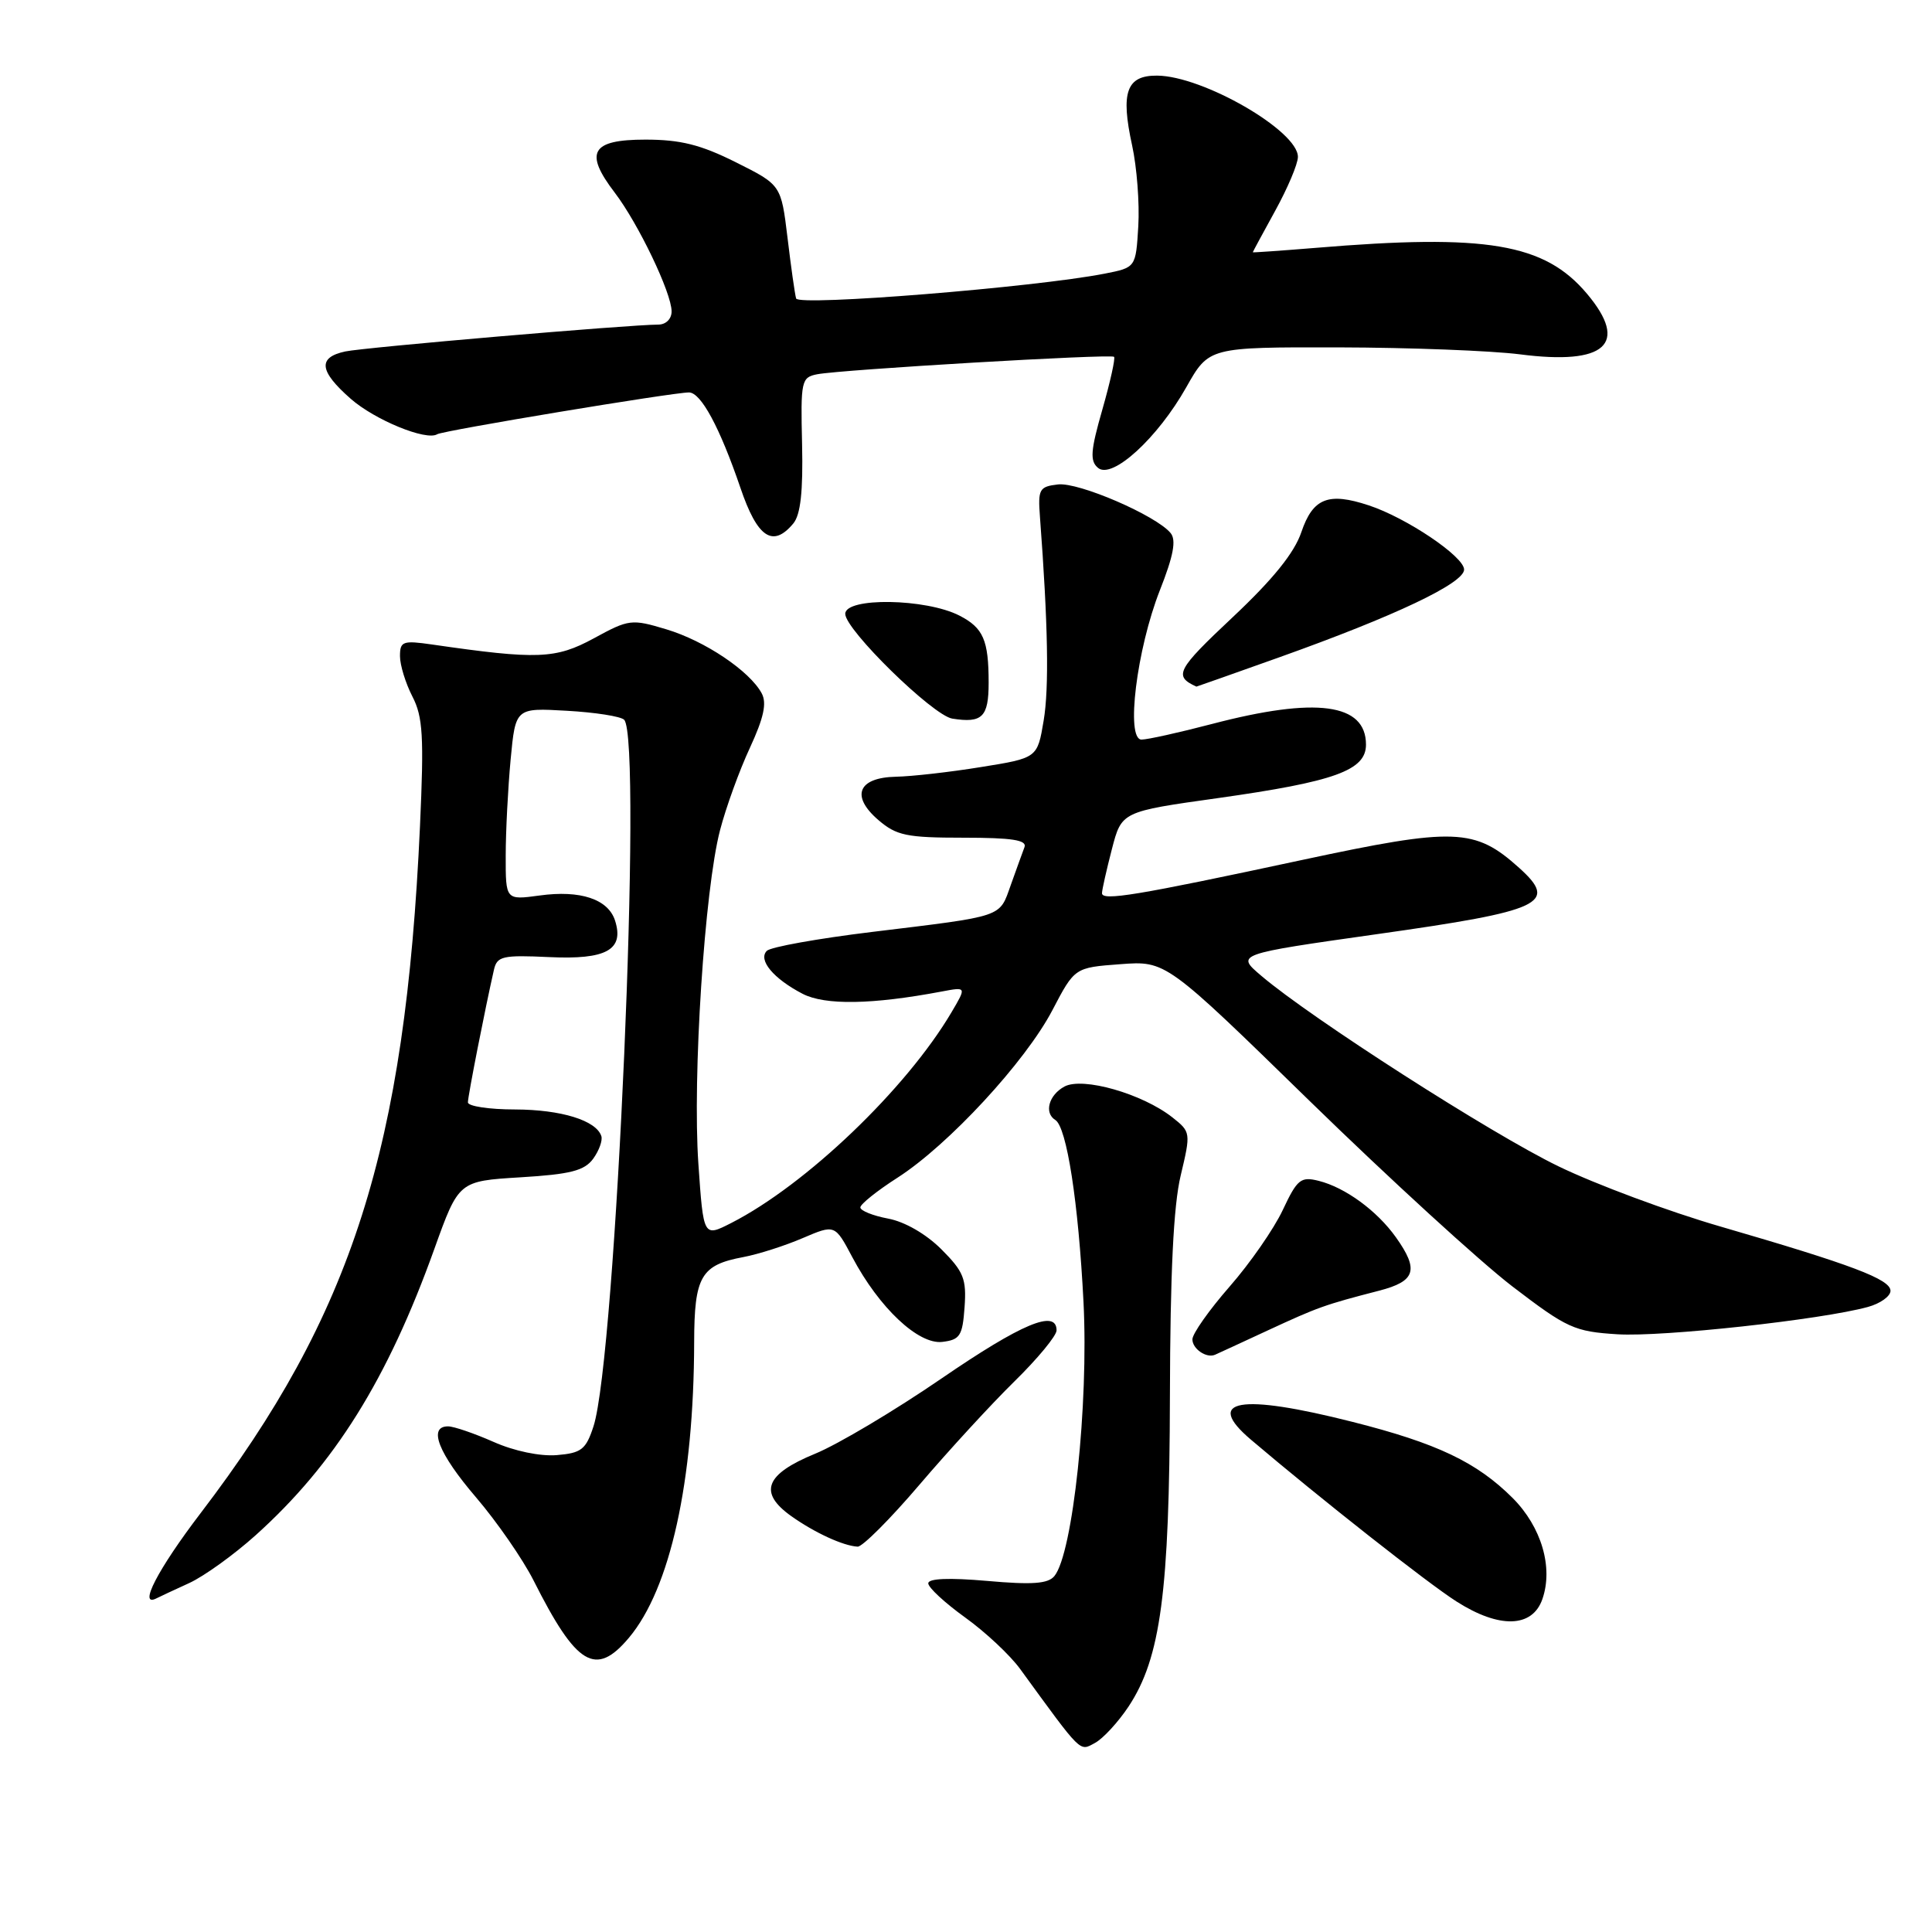 <?xml version="1.0" encoding="UTF-8" standalone="no"?>
<!DOCTYPE svg PUBLIC "-//W3C//DTD SVG 1.1//EN" "http://www.w3.org/Graphics/SVG/1.1/DTD/svg11.dtd" >
<svg xmlns="http://www.w3.org/2000/svg" xmlns:xlink="http://www.w3.org/1999/xlink" version="1.1" viewBox="0 0 256 256">
 <g >
 <path fill="currentColor"
d=" M 149.53 226.14 C 153.80 219.69 154.96 210.98 155.02 185.00 C 155.06 168.69 155.49 159.74 156.45 155.75 C 157.80 150.08 157.78 149.98 155.35 148.06 C 151.36 144.92 143.48 142.67 141.05 143.97 C 138.97 145.09 138.32 147.46 139.83 148.40 C 141.35 149.33 142.90 159.35 143.57 172.54 C 144.26 186.09 142.16 205.86 139.71 208.84 C 138.87 209.86 136.77 210.01 130.81 209.48 C 125.76 209.04 123.00 209.15 123.00 209.80 C 123.00 210.36 125.20 212.39 127.88 214.32 C 130.57 216.25 133.86 219.33 135.19 221.17 C 143.42 232.47 143.01 232.07 145.07 230.96 C 146.15 230.39 148.15 228.21 149.53 226.14 Z  M 83.33 217.02 C 88.81 210.50 91.94 196.34 91.98 177.82 C 92.00 169.13 92.87 167.62 98.49 166.57 C 100.47 166.20 104.00 165.07 106.35 164.06 C 110.63 162.23 110.63 162.23 112.94 166.59 C 116.50 173.30 121.68 178.17 124.85 177.81 C 127.20 177.53 127.54 177.01 127.81 173.21 C 128.08 169.46 127.69 168.49 124.74 165.54 C 122.71 163.51 119.88 161.88 117.68 161.47 C 115.66 161.09 114.00 160.42 114.00 159.99 C 114.00 159.56 116.22 157.78 118.94 156.04 C 125.68 151.71 135.87 140.69 139.45 133.85 C 142.40 128.21 142.40 128.21 148.45 127.76 C 154.50 127.31 154.50 127.31 173.56 145.91 C 184.04 156.13 196.12 167.18 200.40 170.46 C 207.66 176.01 208.60 176.44 214.34 176.80 C 220.28 177.17 241.34 174.87 247.50 173.18 C 249.15 172.73 250.50 171.76 250.50 171.04 C 250.50 169.51 245.38 167.58 228.00 162.53 C 221.12 160.54 211.45 156.94 206.50 154.54 C 197.63 150.25 173.71 134.91 167.13 129.30 C 163.75 126.43 163.75 126.43 182.53 123.77 C 204.42 120.68 206.52 119.70 201.30 115.00 C 195.42 109.71 192.80 109.61 172.58 113.94 C 150.54 118.67 145.99 119.42 146.02 118.34 C 146.03 117.88 146.62 115.26 147.33 112.52 C 148.62 107.54 148.62 107.54 161.40 105.75 C 176.86 103.57 181.00 102.08 181.00 98.67 C 181.00 93.19 174.41 92.31 160.59 95.93 C 156.24 97.07 152.04 98.00 151.26 98.00 C 149.14 98.00 150.61 86.05 153.69 78.21 C 155.50 73.63 155.88 71.56 155.11 70.63 C 153.17 68.29 142.93 63.87 140.19 64.19 C 137.71 64.48 137.52 64.81 137.80 68.50 C 138.87 82.69 139.02 91.16 138.29 95.48 C 137.46 100.44 137.46 100.44 129.98 101.64 C 125.87 102.31 120.80 102.88 118.72 102.92 C 113.69 103.03 112.69 105.48 116.39 108.66 C 118.79 110.72 120.14 111.00 127.66 111.00 C 134.09 111.00 136.10 111.31 135.75 112.25 C 135.49 112.94 134.67 115.20 133.93 117.28 C 132.38 121.61 133.20 121.34 115.52 123.49 C 108.38 124.36 102.12 125.48 101.61 125.99 C 100.41 127.19 102.48 129.68 106.36 131.69 C 109.33 133.22 115.58 133.12 124.79 131.38 C 128.07 130.76 128.07 130.76 126.08 134.13 C 120.08 144.29 106.80 157.00 96.88 162.06 C 93.21 163.93 93.21 163.93 92.54 154.22 C 91.74 142.76 93.36 117.82 95.41 110.00 C 96.20 106.97 97.98 102.06 99.37 99.08 C 101.20 95.12 101.63 93.17 100.93 91.87 C 99.35 88.92 93.40 84.92 88.30 83.39 C 83.68 82.00 83.34 82.04 78.67 84.59 C 73.62 87.33 71.20 87.42 57.25 85.40 C 53.37 84.84 53.00 84.98 53.00 86.94 C 53.00 88.13 53.74 90.53 54.64 92.28 C 56.04 94.98 56.19 97.57 55.65 109.48 C 53.70 152.17 46.69 174.16 26.59 200.49 C 20.90 207.95 18.25 213.07 20.75 211.78 C 21.16 211.57 23.11 210.66 25.08 209.76 C 27.04 208.86 31.00 206.01 33.87 203.43 C 44.33 194.03 51.36 182.76 57.55 165.50 C 60.78 156.50 60.78 156.50 68.97 156.00 C 75.60 155.60 77.44 155.12 78.60 153.54 C 79.38 152.46 79.87 151.11 79.68 150.54 C 79.00 148.46 74.36 147.03 68.25 147.01 C 64.81 147.01 62.00 146.58 62.00 146.07 C 62.00 145.23 64.28 133.63 65.45 128.50 C 65.86 126.70 66.59 126.53 72.77 126.82 C 80.34 127.18 82.73 125.86 81.50 121.99 C 80.59 119.14 76.90 117.91 71.49 118.66 C 67.00 119.27 67.00 119.27 67.01 113.39 C 67.01 110.15 67.31 104.42 67.66 100.65 C 68.31 93.79 68.31 93.79 75.10 94.18 C 78.84 94.39 82.25 94.92 82.70 95.37 C 85.17 97.85 81.62 179.83 78.64 189.00 C 77.64 192.07 77.04 192.54 73.78 192.81 C 71.57 192.99 68.15 192.28 65.40 191.06 C 62.84 189.93 60.13 189.00 59.37 189.00 C 56.68 189.00 58.09 192.59 63.07 198.40 C 65.85 201.65 69.27 206.60 70.69 209.40 C 76.39 220.73 78.93 222.25 83.33 217.02 Z  M 204.37 211.90 C 205.84 207.70 204.25 202.32 200.43 198.49 C 195.68 193.75 190.42 191.24 179.23 188.41 C 164.26 184.61 159.49 185.44 165.75 190.76 C 174.98 198.60 189.15 209.76 193.00 212.21 C 198.66 215.82 203.04 215.70 204.37 211.90 Z  M 121.82 196.75 C 125.69 192.21 131.36 186.04 134.43 183.03 C 137.49 180.03 140.00 176.99 140.00 176.28 C 140.00 173.44 135.39 175.37 124.72 182.68 C 118.55 186.91 111.03 191.39 108.00 192.63 C 101.39 195.34 100.46 197.77 104.84 200.89 C 107.94 203.09 111.71 204.83 113.64 204.94 C 114.27 204.97 117.95 201.29 121.82 196.75 Z  M 168.00 176.28 C 174.68 173.19 175.48 172.90 182.75 171.02 C 187.58 169.77 188.05 168.28 184.96 163.94 C 182.46 160.43 178.25 157.35 174.74 156.47 C 172.36 155.87 171.89 156.25 169.97 160.34 C 168.80 162.83 165.63 167.40 162.92 170.49 C 160.21 173.59 158.00 176.73 158.00 177.47 C 158.00 178.74 159.87 180.01 161.00 179.51 C 161.28 179.39 164.43 177.94 168.00 176.28 Z  M 131.00 90.47 C 131.00 84.82 130.30 83.20 127.13 81.57 C 122.70 79.29 112.00 79.12 112.00 81.34 C 112.00 83.45 123.60 94.80 126.18 95.22 C 130.15 95.85 131.00 95.02 131.00 90.47 Z  M 169.53 87.09 C 184.86 81.62 194.00 77.28 194.00 75.47 C 194.00 73.75 186.36 68.60 181.36 66.96 C 176.01 65.19 173.97 66.00 172.44 70.50 C 171.51 73.26 168.68 76.76 163.32 81.80 C 155.91 88.76 155.48 89.59 158.53 90.98 C 158.55 90.99 163.50 89.24 169.53 87.09 Z  M 105.12 69.36 C 106.08 68.20 106.42 65.12 106.28 58.87 C 106.08 50.45 106.18 50.00 108.29 49.59 C 111.53 48.97 147.20 46.87 147.62 47.28 C 147.81 47.47 147.11 50.62 146.07 54.26 C 144.50 59.73 144.40 61.09 145.50 62.00 C 147.37 63.55 153.38 58.07 157.19 51.31 C 160.19 46.00 160.19 46.00 177.35 46.03 C 186.78 46.05 197.60 46.47 201.39 46.95 C 212.75 48.42 215.89 45.59 210.29 38.93 C 204.67 32.25 196.99 30.95 174.25 32.85 C 169.71 33.22 166.00 33.48 166.00 33.43 C 166.00 33.37 167.34 30.89 168.98 27.91 C 170.62 24.93 171.97 21.74 171.98 20.80 C 172.02 17.35 159.40 10.06 153.32 10.02 C 149.26 9.99 148.47 12.22 150.01 19.26 C 150.64 22.14 151.01 26.96 150.83 29.97 C 150.50 35.45 150.50 35.45 146.37 36.26 C 137.14 38.07 105.78 40.60 105.49 39.55 C 105.32 38.97 104.81 35.35 104.35 31.50 C 103.50 24.50 103.50 24.50 97.50 21.50 C 92.84 19.17 90.16 18.50 85.52 18.50 C 78.34 18.50 77.37 20.18 81.46 25.53 C 84.58 29.63 88.98 38.80 88.99 41.25 C 89.00 42.25 88.25 43.00 87.25 43.01 C 83.33 43.02 48.30 46.03 45.75 46.57 C 42.08 47.36 42.28 49.16 46.47 52.84 C 49.67 55.65 56.47 58.44 57.93 57.54 C 58.72 57.05 89.14 52.00 91.29 52.00 C 92.88 52.00 95.38 56.64 98.11 64.64 C 100.35 71.25 102.40 72.63 105.12 69.36 Z "/>
</g>
</svg>